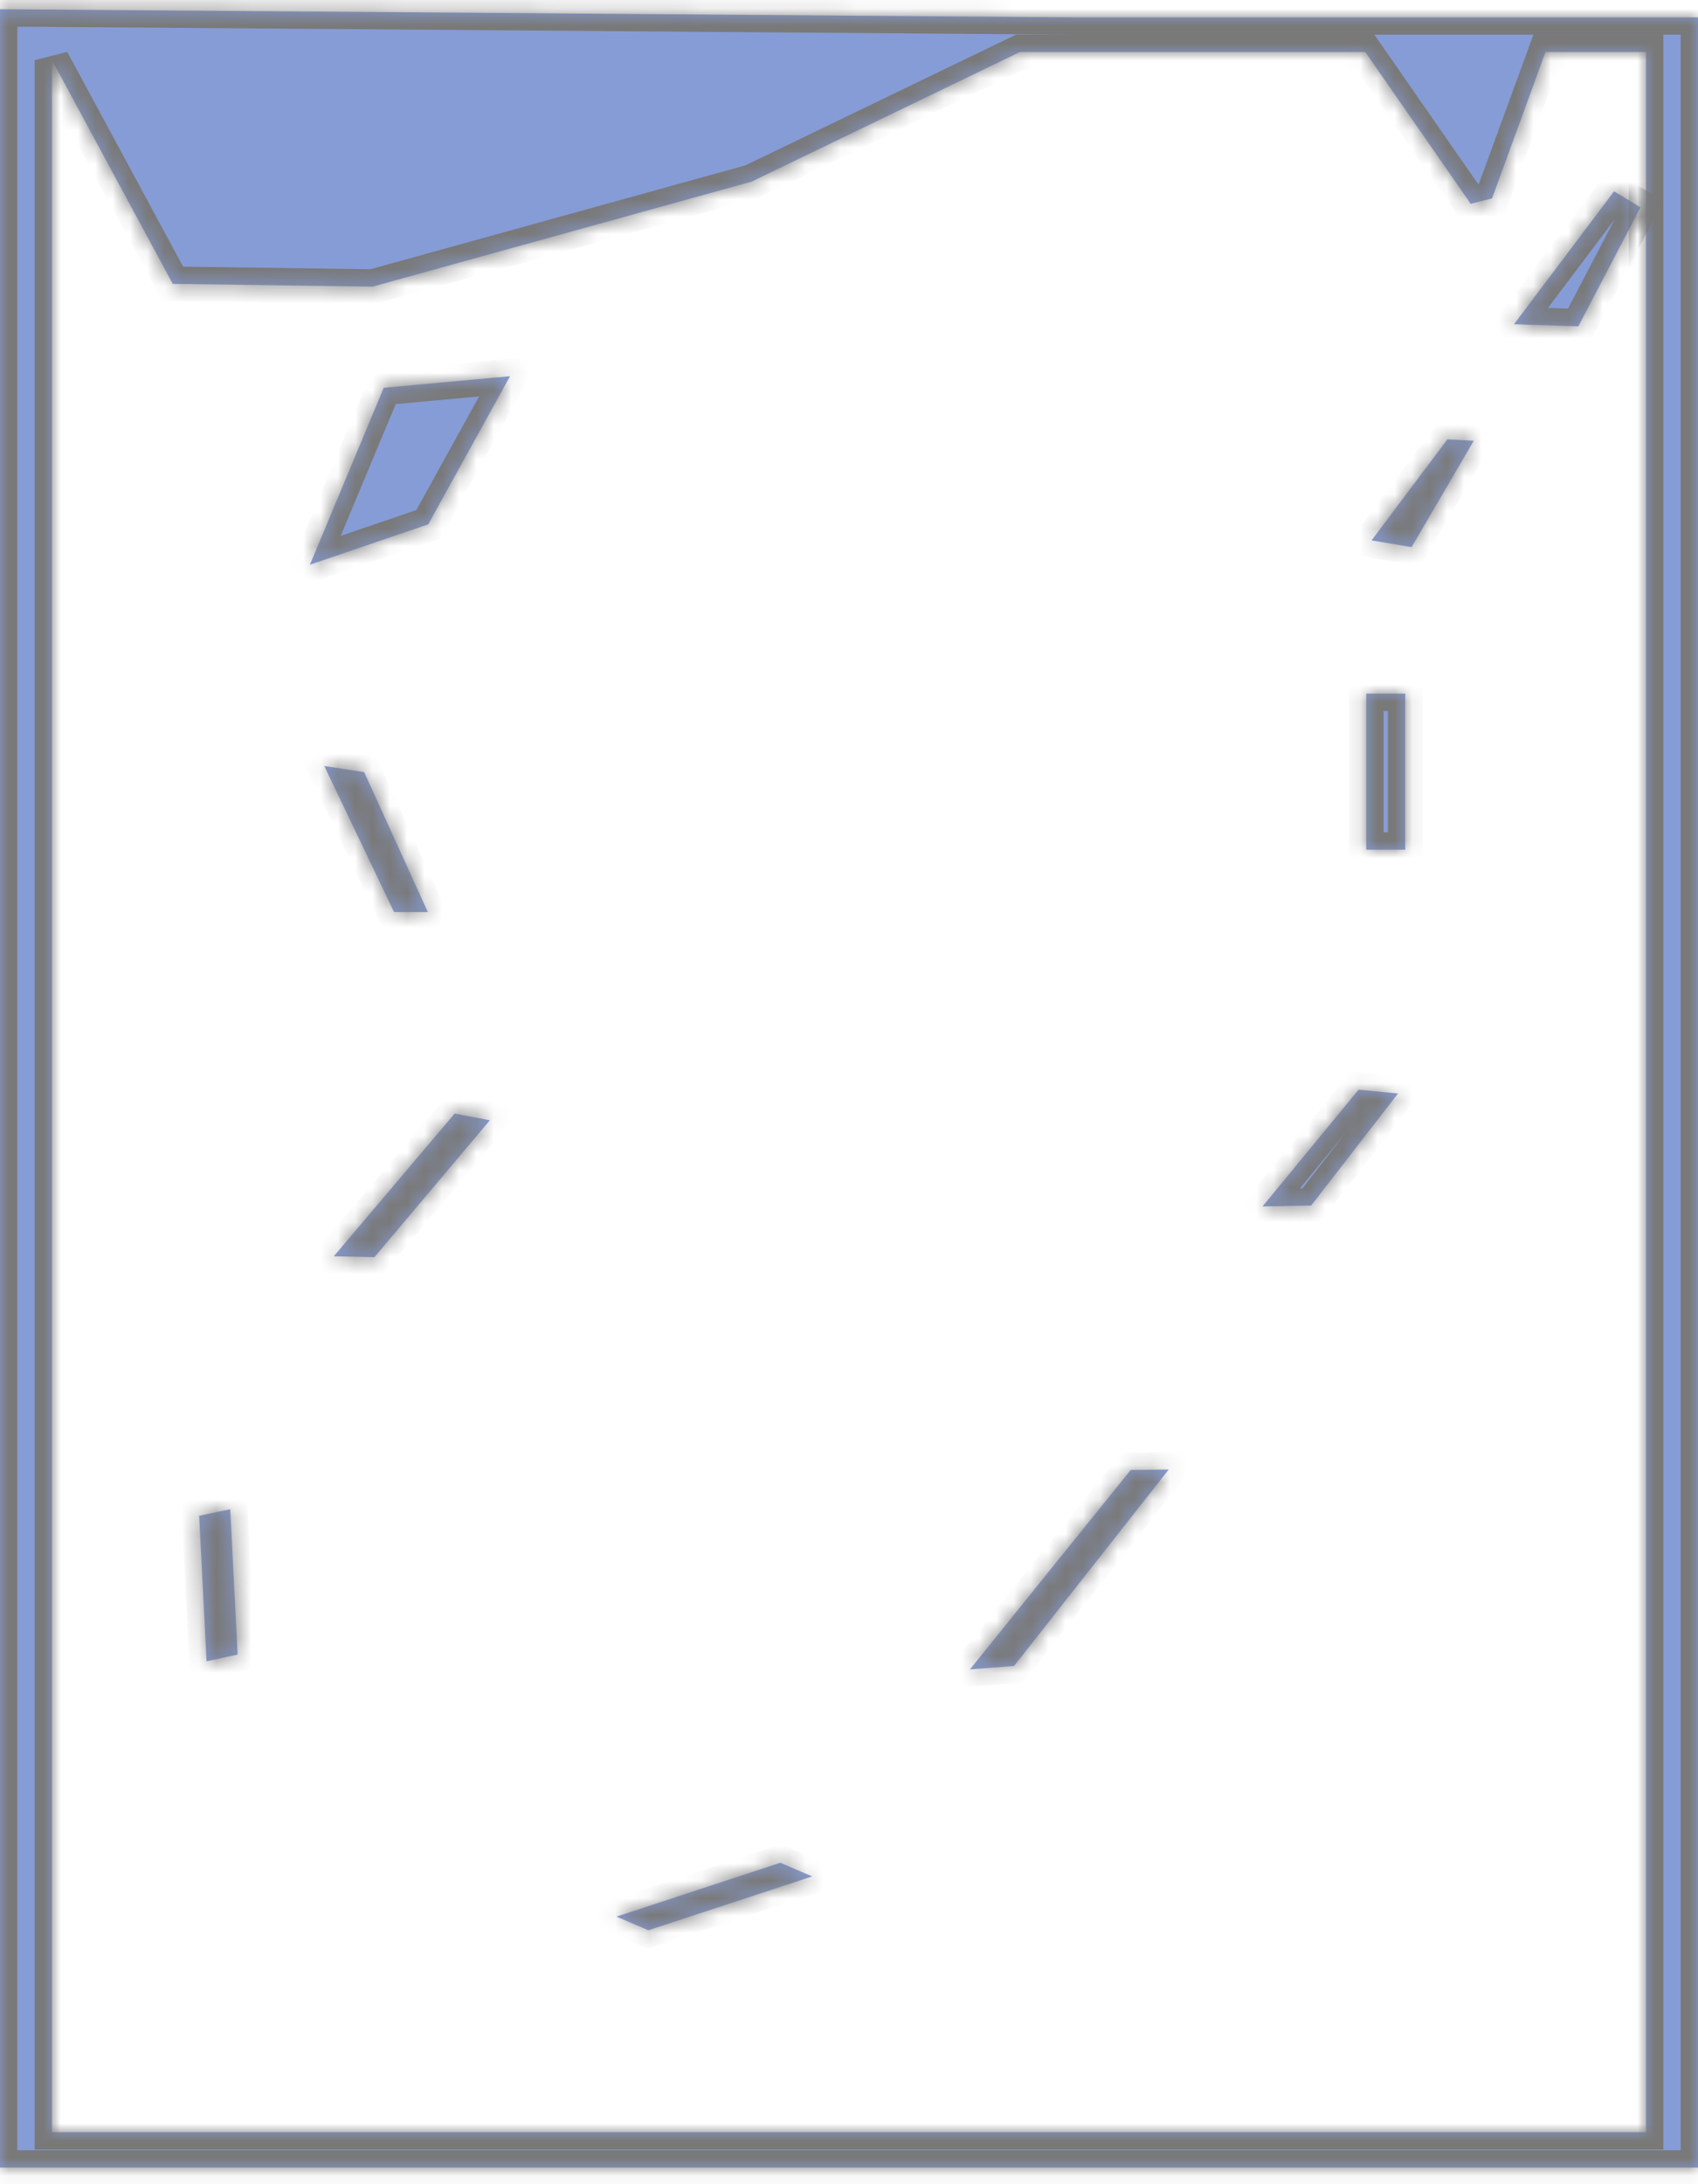 ﻿<?xml version="1.0" encoding="utf-8"?>
<svg version="1.1" xmlns:xlink="http://www.w3.org/1999/xlink" width="98px" height="126px" xmlns="http://www.w3.org/2000/svg">
  <defs>
    <mask fill="white" id="clip65">
      <path d="M 0 125.042  L 98 125.042  L 98 1  L 61.924 1  L 0 0.53  L 0 125.042  Z M 86.113 11.445  L 89.199 3.001  L 95 3.001  L 95 123  L 3 123  L 3 3.468  L 9.969 16.375  L 21.509 16.534  L 43.376 10.479  L 58.863 3  L 78.797 3  L 84.88 11.754  L 86.113 11.445  Z M 78.851 40.014  L 78.851 49.017  L 81.103 49.017  L 81.103 40.014  L 78.851 40.014  Z M 75.673 69.544  L 80.685 63.081  L 78.409 62.862  L 72.869 69.594  L 75.673 69.544  Z M 81.47 31.562  L 85.059 25.427  L 83.534 25.347  L 79.16 31.173  L 81.47 31.562  Z M 22.148 22.37  L 17.886 32.577  L 24.716 30.247  L 29.437 21.702  L 22.148 22.37  Z M 91.092 18.824  L 94.681 11.963  L 93.156 11.037  L 87.38 18.705  L 91.092 18.824  Z M 26.241 64.236  L 19.266 72.472  L 21.61 72.522  L 28.271 64.625  L 26.241 64.236  Z M 24.693 52.614  L 21.015 44.538  L 18.716 44.189  L 22.742 52.614  L 24.693 52.614  Z M 13.715 95.447  L 13.289 87.062  L 11.494 87.44  L 11.921 95.835  L 13.715 95.447  Z M 55.981 96.303  L 58.526 96.104  L 67.453 84.771  L 65.255 84.801  L 55.981 96.303  Z M 37.421 111.351  L 46.875 108.244  L 45.036 107.457  L 35.582 110.564  L 37.421 111.351  Z " fill-rule="evenodd" />
    </mask>
  </defs>
  <g transform="matrix(1 0 0 1 -1448 -915 )">
    <path d="M 0 125.042  L 98 125.042  L 98 1  L 61.924 1  L 0 0.53  L 0 125.042  Z M 86.113 11.445  L 89.199 3.001  L 95 3.001  L 95 123  L 3 123  L 3 3.468  L 9.969 16.375  L 21.509 16.534  L 43.376 10.479  L 58.863 3  L 78.797 3  L 84.88 11.754  L 86.113 11.445  Z M 78.851 40.014  L 78.851 49.017  L 81.103 49.017  L 81.103 40.014  L 78.851 40.014  Z M 75.673 69.544  L 80.685 63.081  L 78.409 62.862  L 72.869 69.594  L 75.673 69.544  Z M 81.47 31.562  L 85.059 25.427  L 83.534 25.347  L 79.16 31.173  L 81.47 31.562  Z M 22.148 22.37  L 17.886 32.577  L 24.716 30.247  L 29.437 21.702  L 22.148 22.37  Z M 91.092 18.824  L 94.681 11.963  L 93.156 11.037  L 87.38 18.705  L 91.092 18.824  Z M 26.241 64.236  L 19.266 72.472  L 21.61 72.522  L 28.271 64.625  L 26.241 64.236  Z M 24.693 52.614  L 21.015 44.538  L 18.716 44.189  L 22.742 52.614  L 24.693 52.614  Z M 13.715 95.447  L 13.289 87.062  L 11.494 87.44  L 11.921 95.835  L 13.715 95.447  Z M 55.981 96.303  L 58.526 96.104  L 67.453 84.771  L 65.255 84.801  L 55.981 96.303  Z M 37.421 111.351  L 46.875 108.244  L 45.036 107.457  L 35.582 110.564  L 37.421 111.351  Z " fill-rule="nonzero" fill="#0533aa" stroke="none" fill-opacity="0.482" transform="matrix(1 0 0 1 1448 915 )" />
    <path d="M 0 125.042  L 98 125.042  L 98 1  L 61.924 1  L 0 0.53  L 0 125.042  Z " stroke-width="2" stroke="#797979" fill="none" transform="matrix(1 0 0 1 1448 915 )" mask="url(#clip65)" />
    <path d="M 86.113 11.445  L 89.199 3.001  L 95 3.001  L 95 123  L 3 123  L 3 3.468  L 9.969 16.375  L 21.509 16.534  L 43.376 10.479  L 58.863 3  L 78.797 3  L 84.88 11.754  L 86.113 11.445  Z " stroke-width="2" stroke="#797979" fill="none" transform="matrix(1 0 0 1 1448 915 )" mask="url(#clip65)" />
    <path d="M 78.851 40.014  L 78.851 49.017  L 81.103 49.017  L 81.103 40.014  L 78.851 40.014  Z " stroke-width="2" stroke="#797979" fill="none" transform="matrix(1 0 0 1 1448 915 )" mask="url(#clip65)" />
    <path d="M 75.673 69.544  L 80.685 63.081  L 78.409 62.862  L 72.869 69.594  L 75.673 69.544  Z " stroke-width="2" stroke="#797979" fill="none" transform="matrix(1 0 0 1 1448 915 )" mask="url(#clip65)" />
    <path d="M 81.47 31.562  L 85.059 25.427  L 83.534 25.347  L 79.16 31.173  L 81.47 31.562  Z " stroke-width="2" stroke="#797979" fill="none" transform="matrix(1 0 0 1 1448 915 )" mask="url(#clip65)" />
    <path d="M 22.148 22.37  L 17.886 32.577  L 24.716 30.247  L 29.437 21.702  L 22.148 22.37  Z " stroke-width="2" stroke="#797979" fill="none" transform="matrix(1 0 0 1 1448 915 )" mask="url(#clip65)" />
    <path d="M 91.092 18.824  L 94.681 11.963  L 93.156 11.037  L 87.38 18.705  L 91.092 18.824  Z " stroke-width="2" stroke="#797979" fill="none" transform="matrix(1 0 0 1 1448 915 )" mask="url(#clip65)" />
    <path d="M 26.241 64.236  L 19.266 72.472  L 21.61 72.522  L 28.271 64.625  L 26.241 64.236  Z " stroke-width="2" stroke="#797979" fill="none" transform="matrix(1 0 0 1 1448 915 )" mask="url(#clip65)" />
    <path d="M 24.693 52.614  L 21.015 44.538  L 18.716 44.189  L 22.742 52.614  L 24.693 52.614  Z " stroke-width="2" stroke="#797979" fill="none" transform="matrix(1 0 0 1 1448 915 )" mask="url(#clip65)" />
    <path d="M 13.715 95.447  L 13.289 87.062  L 11.494 87.44  L 11.921 95.835  L 13.715 95.447  Z " stroke-width="2" stroke="#797979" fill="none" transform="matrix(1 0 0 1 1448 915 )" mask="url(#clip65)" />
    <path d="M 55.981 96.303  L 58.526 96.104  L 67.453 84.771  L 65.255 84.801  L 55.981 96.303  Z " stroke-width="2" stroke="#797979" fill="none" transform="matrix(1 0 0 1 1448 915 )" mask="url(#clip65)" />
    <path d="M 37.421 111.351  L 46.875 108.244  L 45.036 107.457  L 35.582 110.564  L 37.421 111.351  Z " stroke-width="2" stroke="#797979" fill="none" transform="matrix(1 0 0 1 1448 915 )" mask="url(#clip65)" />
  </g>
</svg>
